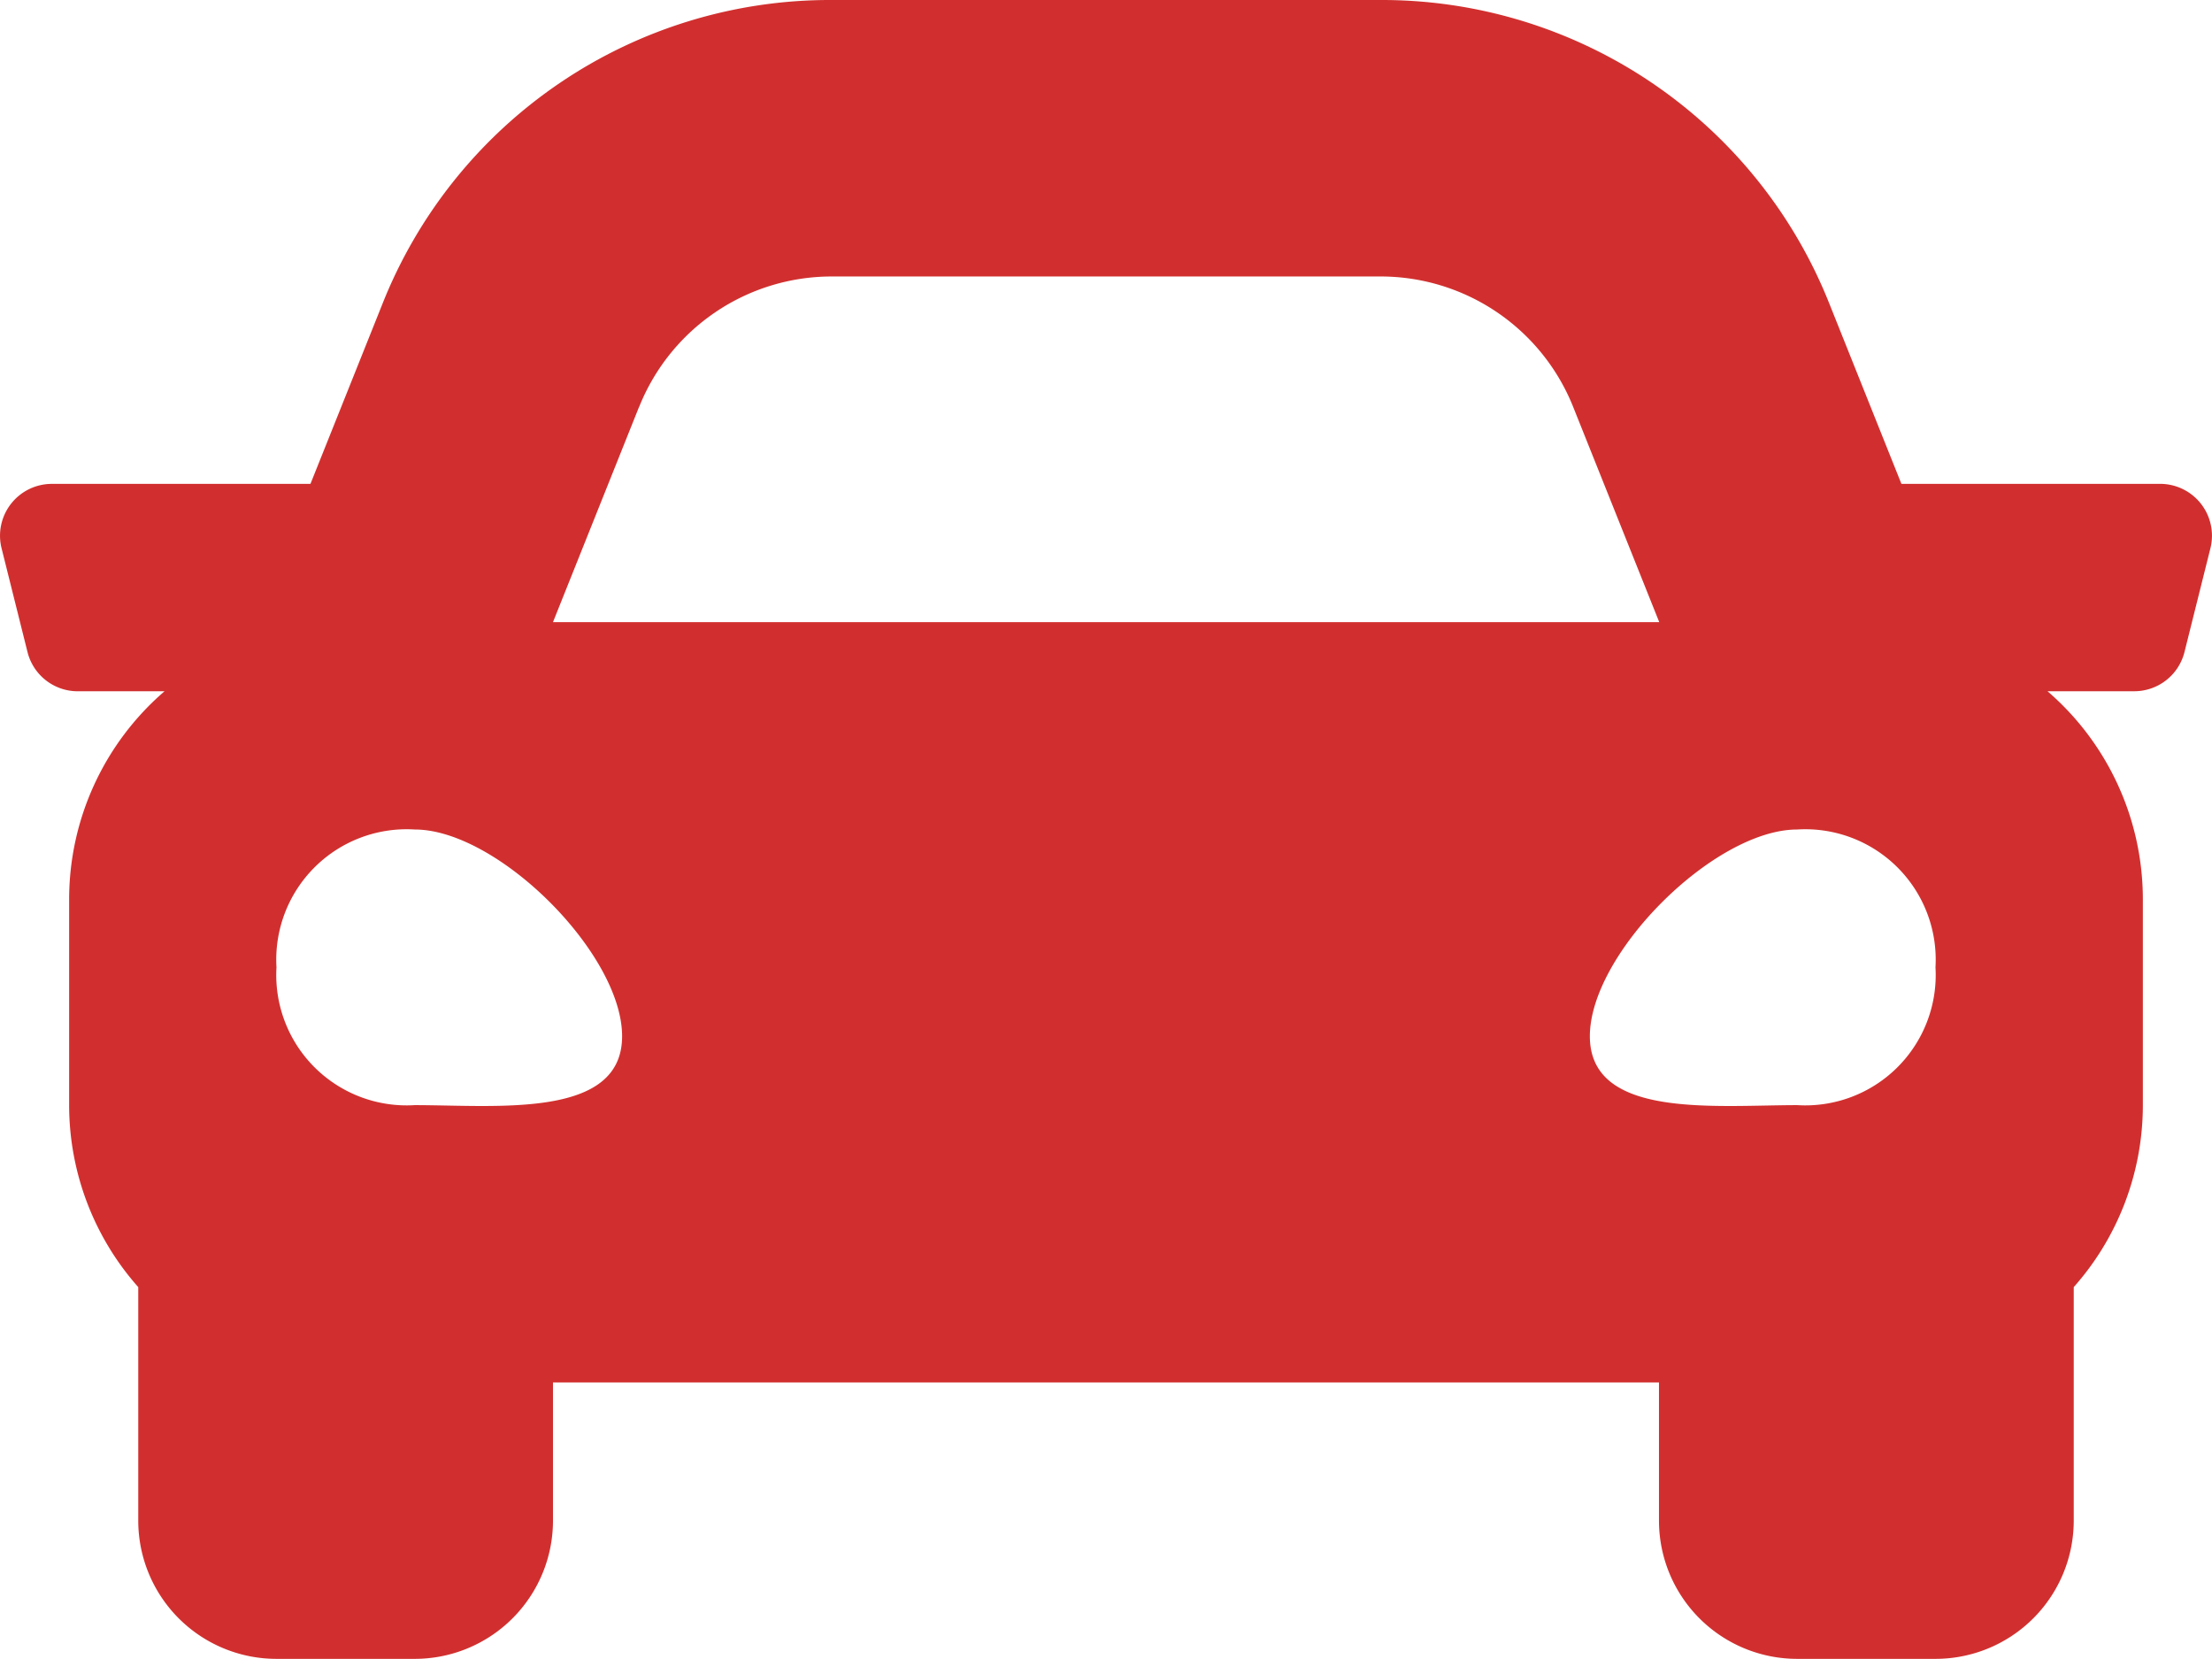 <svg xmlns="http://www.w3.org/2000/svg" width="75.789" height="56.842" viewBox="0 0 75.789 56.842">
  <defs>
    <style>
      .cls-1 {
        fill: #d12f2f;
      }
    </style>
  </defs>
  <path id="Icon_awesome-car" data-name="Icon awesome-car" class="cls-1" d="M74.011,21.079H65.148l-2.463-6.158A16.5,16.5,0,0,0,47.294,4.5h-18.8A16.5,16.5,0,0,0,13.1,14.921l-2.463,6.158H1.777A1.776,1.776,0,0,0,.054,23.286l.888,3.553a1.775,1.775,0,0,0,1.723,1.346H5.637a9.407,9.407,0,0,0-3.268,7.105v7.105A9.4,9.4,0,0,0,4.737,48.6v8a4.737,4.737,0,0,0,4.737,4.737H14.21A4.737,4.737,0,0,0,18.947,56.6V51.868H56.841V56.6a4.737,4.737,0,0,0,4.737,4.737h4.737A4.737,4.737,0,0,0,71.052,56.6v-8a9.391,9.391,0,0,0,2.368-6.207V35.289a9.411,9.411,0,0,0-3.267-7.105h2.971a1.775,1.775,0,0,0,1.723-1.346l.888-3.553a1.777,1.777,0,0,0-1.724-2.207ZM21.9,18.439a7.106,7.106,0,0,1,6.6-4.466h18.8a7.106,7.106,0,0,1,6.6,4.466l2.95,7.376H18.947l2.95-7.376ZM14.21,42.365a4.468,4.468,0,0,1-4.737-4.722,4.468,4.468,0,0,1,4.737-4.722c2.842,0,7.105,4.25,7.105,7.083S17.052,42.365,14.21,42.365Zm47.368,0c-2.842,0-7.105.472-7.105-2.361s4.263-7.083,7.105-7.083a4.468,4.468,0,0,1,4.737,4.722,4.468,4.468,0,0,1-4.737,4.722Z" transform="translate(0 -4.5)"/>
</svg>

